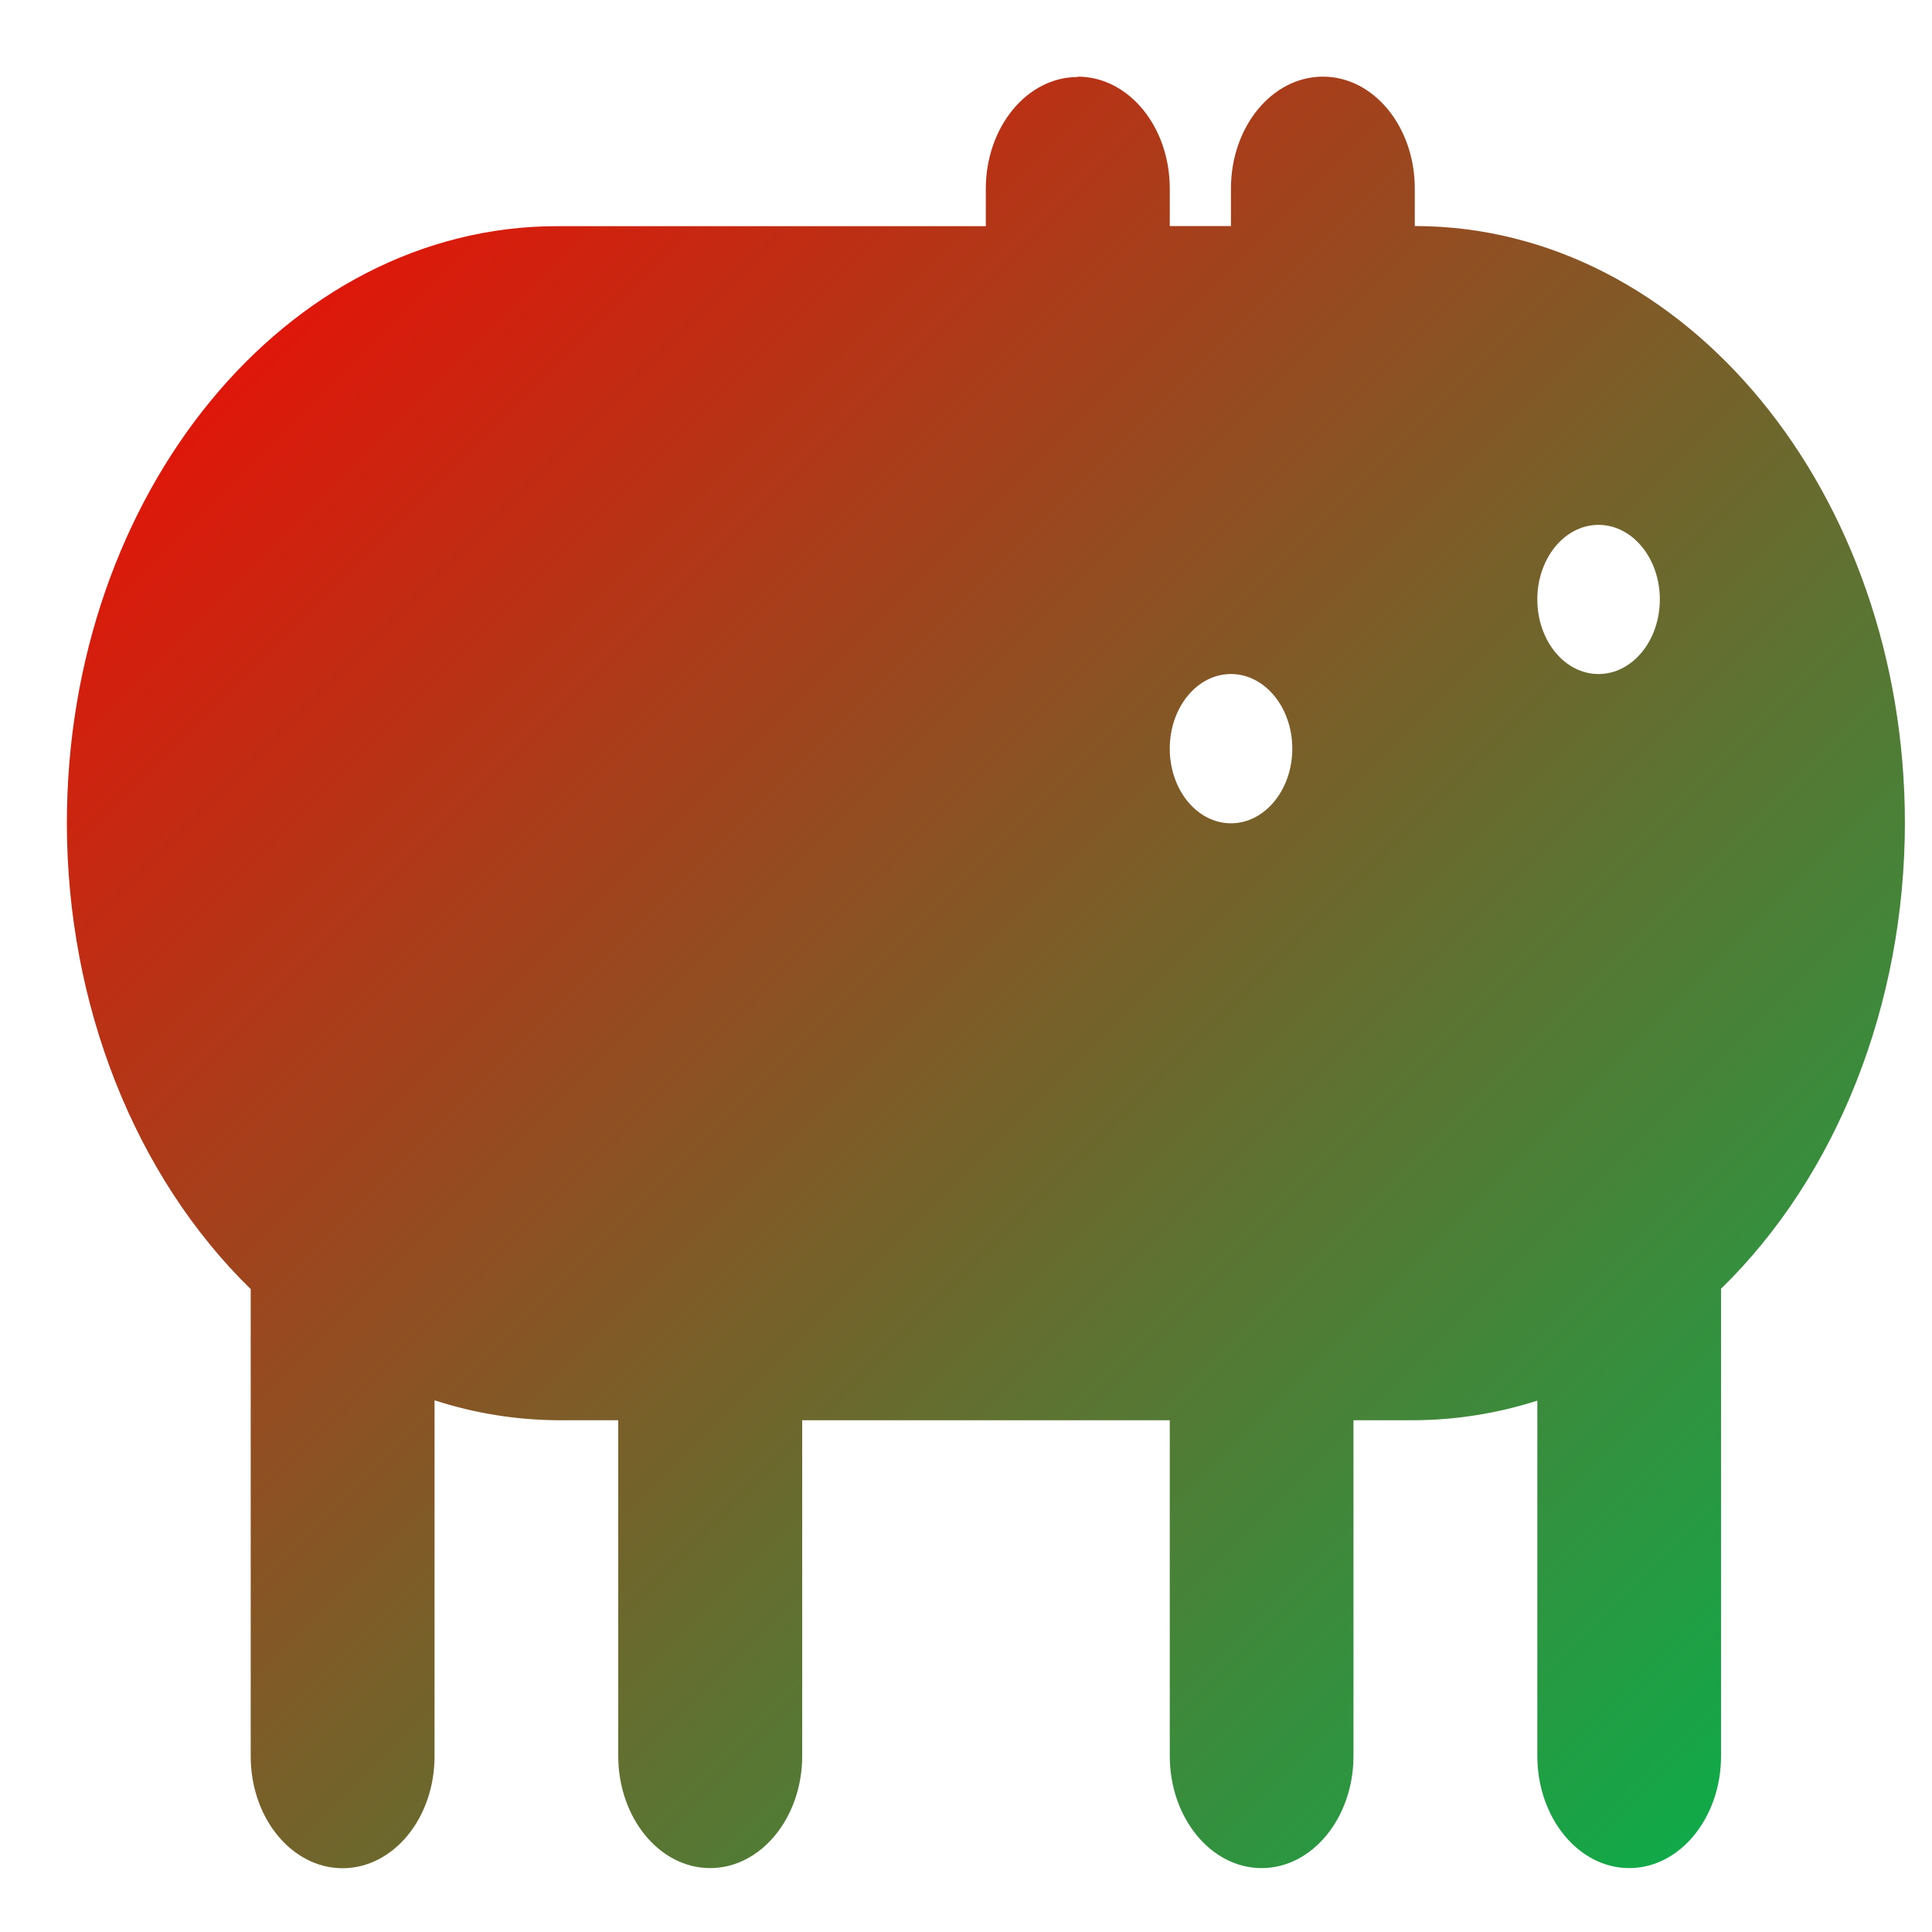 <svg xmlns="http://www.w3.org/2000/svg" xmlns:xlink="http://www.w3.org/1999/xlink" width="64" height="64" viewBox="0 0 64 64" version="1.1"><defs><linearGradient id="linear0" x1="100%" x2="0%" y1="100%" y2="0%"><stop offset="0%" style="stop-color:#00b54e; stop-opacity:1"/><stop offset="100%" style="stop-color:#ff0000; stop-opacity:1"/></linearGradient></defs><g id="surface1"><path style=" stroke:none;fill-rule:nonzero;fill:url(#linear0);" d="M 35.699 2.551 C 34.023 2.551 32.656 4.207 32.656 6.258 L 32.656 7.492 L 18.453 7.492 C 9.488 7.492 2.215 16.348 2.215 27.273 C 2.219 33.273 4.461 38.953 8.305 42.703 L 8.305 58.18 C 8.305 60.227 9.668 61.887 11.348 61.887 C 13.031 61.887 14.395 60.227 14.395 58.18 L 14.395 46.387 C 15.715 46.816 17.078 47.035 18.453 47.047 L 20.48 47.047 L 20.48 58.168 C 20.48 60.215 21.844 61.883 23.523 61.883 C 25.207 61.883 26.574 60.215 26.574 58.168 L 26.574 47.047 L 38.75 47.047 L 38.75 58.168 C 38.75 60.215 40.113 61.883 41.793 61.883 C 43.473 61.883 44.836 60.215 44.836 58.168 L 44.836 47.047 L 46.867 47.047 C 48.238 47.039 49.602 46.82 50.926 46.398 L 50.926 58.168 C 50.926 60.215 52.289 61.883 53.969 61.883 C 55.652 61.883 57.012 60.215 57.012 58.168 L 57.012 42.691 C 60.859 38.941 63.098 33.262 63.102 27.266 C 63.102 16.336 55.836 7.488 46.867 7.488 L 46.867 6.246 C 46.867 4.195 45.504 2.539 43.824 2.539 C 42.141 2.539 40.777 4.195 40.777 6.246 L 40.777 7.488 L 38.75 7.488 L 38.75 6.246 C 38.75 4.195 37.387 2.539 35.699 2.539 Z M 38.75 24.801 C 38.75 23.434 39.656 22.328 40.777 22.328 C 41.898 22.328 42.809 23.434 42.809 24.801 C 42.809 26.164 41.898 27.273 40.777 27.273 C 39.656 27.273 38.75 26.164 38.75 24.801 Z M 50.926 19.855 C 50.926 18.492 51.832 17.387 52.953 17.387 C 54.074 17.387 54.984 18.492 54.984 19.855 C 54.984 21.223 54.074 22.328 52.953 22.328 C 51.832 22.328 50.926 21.223 50.926 19.855 Z M 50.926 19.855 "/></g></svg>
